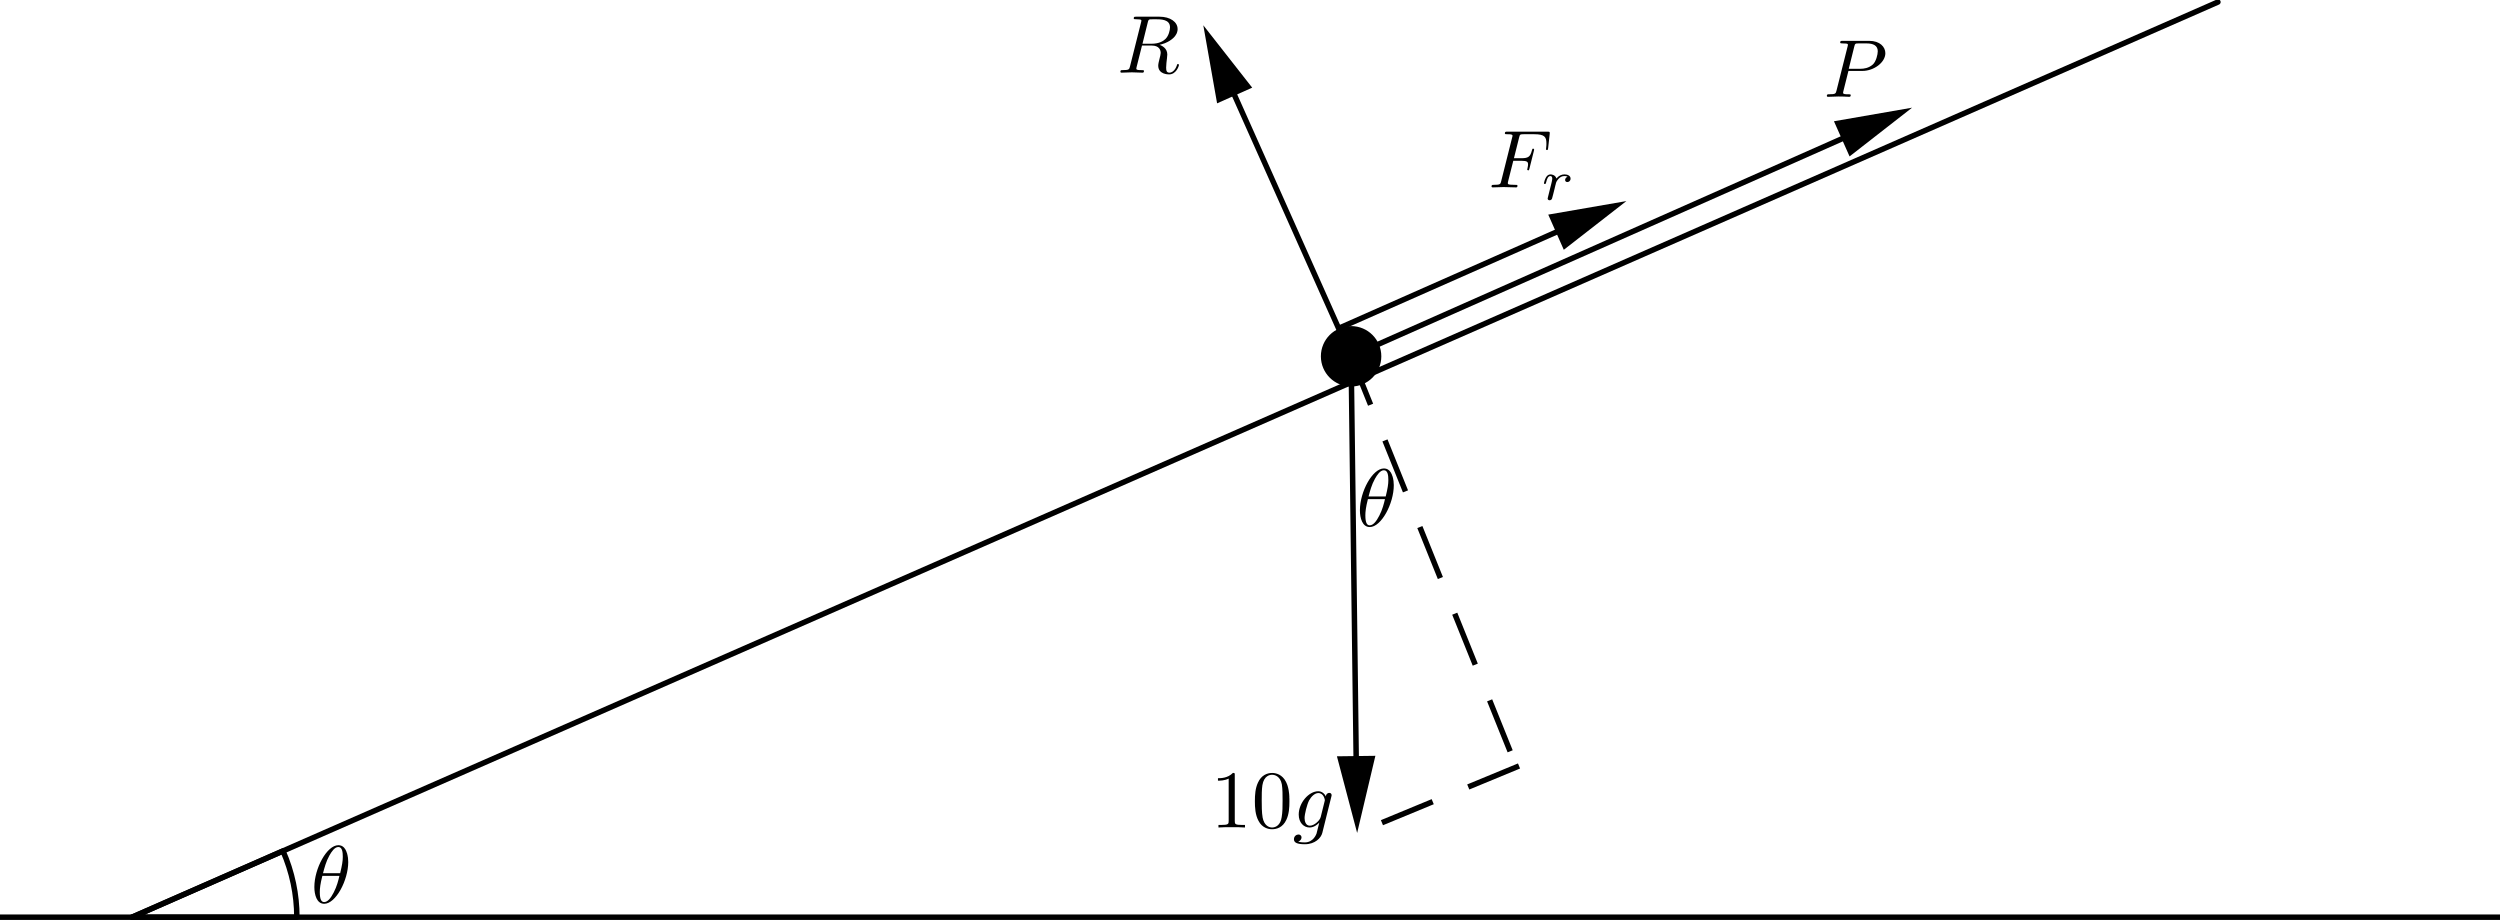 <?xml version='1.0' ?><svg xmlns:ns0="http://www.iki.fi/pav/software/textext/" xmlns:dc="http://purl.org/dc/elements/1.1/" xmlns:cc="http://creativecommons.org/ns#" xmlns:rdf="http://www.w3.org/1999/02/22-rdf-syntax-ns#" xmlns:svg="http://www.w3.org/2000/svg" xmlns="http://www.w3.org/2000/svg" id="svg2" version="1.1" width="373.75" height="137.64" viewBox="0.0 43.402 455 167.562" preserveAspectRatio="none">
  <defs id="defs207" />
  <title id="title4" />
  <g stroke-width="1" stroke-linecap="square" stroke-linejoin="miter" stroke-dasharray="none" stroke-dashoffset="0" stroke-miterlimit="10.000" id="g6">
    <g id="misc" />
    <g id="layer0">
      <clipPath id="clip1">
        <path d="M 0 0 L 0 263.00 L 455.00 263.00 L 455.00 0 z" id="path11" />
      </clipPath>
      <g clip-path="url(#clip1)" id="g13">
        <g fill="none" stroke="#000000" stroke-linecap="round" stroke-linejoin="round" stroke-opacity="1" id="g15">
          <path d="M 54.028 210.33 C 54.028 206.18 53.167 202.08 51.500 198.28 L 24.028 210.33 z" id="path17" />
          <title id="title19">Angle Ã&#131;Â&#142;Ã&#130;Â±</title>
          <desc id="desc21">Angle Ã&#131;Â&#142;Ã&#130;Â±: Angle between f, g</desc>
        </g>
      </g>
      <clipPath id="clip2">
        <path d="M 0 0 L 0 263.00 L 455.00 263.00 L 455.00 0 z" id="path24" />
      </clipPath>
      <g clip-path="url(#clip2)" id="g26">
        <g fill="none" stroke="#000000" stroke-linecap="round" stroke-linejoin="round" stroke-opacity="1" id="g28">
          <path d="M -5 210.33 L 460.00 210.33" id="path30" />
          <title id="title32">Line f</title>
          <desc id="desc34">Line f: Line through A, B</desc>
        </g>
      </g>
      <clipPath id="clip3">
        <path d="M 0 0 L 0 263.00 L 455.00 263.00 L 455.00 0 z" id="path37" />
      </clipPath>
      <g clip-path="url(#clip3)" id="g39">
        <g fill="none" stroke="#000000" stroke-linecap="round" stroke-linejoin="round" stroke-opacity="1" id="g41">
          <path d="M 24.028 210.33 L 403.66 43.774" id="path43" />
          <title id="title45">Segment g</title>
          <desc id="desc47">Segment g: Segment [C, D]</desc>
        </g>
      </g>
      <clipPath id="clip4">
        <path d="M 0 0 L 0 263.00 L 455.00 263.00 L 455.00 0 z" id="path50" />
      </clipPath>
      <g clip-path="url(#clip4)" id="g52">
        <g fill="none" stroke="#000000" stroke-linecap="butt" stroke-linejoin="round" stroke-opacity="1" stroke-dasharray="9,8" id="g54">
          <path d="M 245.90 108.25 L 276.00 183.00" id="path56" />
          <title id="title58">Segment h</title>
          <desc id="desc60">Segment h: Segment [E, K]</desc>
        </g>
      </g>
      <clipPath id="clip5">
        <path d="M 0 0 L 0 263.00 L 455.00 263.00 L 455.00 0 z" id="path63" />
      </clipPath>
      <g clip-path="url(#clip5)" id="g65">
        <g fill="none" stroke="#000000" stroke-linecap="butt" stroke-linejoin="round" stroke-opacity="1" stroke-dasharray="9,8" id="g67">
          <path d="M 276.00 183.00 L 247.00 195.00" id="path69" />
          <title id="title71">Segment i</title>
          <desc id="desc73">Segment i: Segment [K, F]</desc>
        </g>
      </g>
      <clipPath id="clip6">
        <path d="M 0 0 L 0 263.00 L 455.00 263.00 L 455.00 0 z" id="path76" />
      </clipPath>
      <g clip-path="url(#clip6)" id="g78">
        <g fill="none" stroke="#000000" stroke-linecap="round" stroke-linejoin="round" stroke-opacity="1" id="g80">
          <path d="M 245.90 108.25 L 246.82 181.00" id="path82" />
          <title id="title84">Vector u</title>
          <desc id="desc86">Vector u: Vector[E, F]</desc>
        </g>
      </g>
      <clipPath id="clip7">
        <path d="M 0 0 L 0 263.00 L 455.00 263.00 L 455.00 0 z" id="path89" />
      </clipPath>
      <g clip-path="url(#clip7)" id="g91">
        <g fill="#000000" fill-opacity="1" fill-rule="evenodd" stroke="none" id="g93">
          <path d="M 247.00 195.00 L 243.32 181.05 L 250.32 180.96 z" id="path95" />
          <title id="title97">Vector u</title>
          <desc id="desc99">Vector u: Vector[E, F]</desc>
        </g>
      </g>
      <clipPath id="clip8">
        <path d="M 0 0 L 0 263.00 L 455.00 263.00 L 455.00 0 z" id="path102" />
      </clipPath>
      <g clip-path="url(#clip8)" id="g104">
        <g fill="none" stroke="#000000" stroke-linecap="round" stroke-linejoin="round" stroke-opacity="1" id="g106">
          <path d="M 245.90 108.25 L 224.71 60.783" id="path108" />
          <title id="title110">Vector v</title>
          <desc id="desc112">Vector v: Vector[E, G]</desc>
        </g>
      </g>
      <clipPath id="clip9">
        <path d="M 0 0 L 0 263.00 L 455.00 263.00 L 455.00 0 z" id="path115" />
      </clipPath>
      <g clip-path="url(#clip9)" id="g117">
        <g fill="#000000" fill-opacity="1" fill-rule="evenodd" stroke="none" id="g119">
          <path d="M 219.00 48.000 L 227.90 59.356 L 221.51 62.210 z" id="path121" />
          <title id="title123">Vector v</title>
          <desc id="desc125">Vector v: Vector[E, G]</desc>
        </g>
      </g>
      <clipPath id="clip10">
        <path d="M 0 0 L 0 263.00 L 455.00 263.00 L 455.00 0 z" id="path128" />
      </clipPath>
      <g clip-path="url(#clip10)" id="g130">
        <g fill="none" stroke="#000000" stroke-linecap="round" stroke-linejoin="round" stroke-opacity="1" id="g132">
          <path d="M 245.90 108.25 L 335.20 68.672" id="path134" />
          <title id="title136">Vector w</title>
          <desc id="desc138">Vector w: Vector[E, H]</desc>
        </g>
      </g>
      <clipPath id="clip11">
        <path d="M 0 0 L 0 263.00 L 455.00 263.00 L 455.00 0 z" id="path141" />
      </clipPath>
      <g clip-path="url(#clip11)" id="g143">
        <g fill="#000000" fill-opacity="1" fill-rule="evenodd" stroke="none" id="g145">
          <path d="M 348.00 63.000 L 336.62 71.872 L 333.78 65.472 z" id="path147" />
          <title id="title149">Vector w</title>
          <desc id="desc151">Vector w: Vector[E, H]</desc>
        </g>
      </g>
      <clipPath id="clip12">
        <path d="M 0 0 L 0 263.00 L 455.00 263.00 L 455.00 0 z" id="path154" />
      </clipPath>
      <g clip-path="url(#clip12)" id="g156">
        <g fill="none" stroke="#000000" stroke-linecap="round" stroke-linejoin="round" stroke-opacity="1" id="g158">
          <path d="M 244.00 103.00 L 283.20 85.663" id="path160" />
          <title id="title162">Vector d</title>
          <desc id="desc164">Vector d: Vector[I, J]</desc>
        </g>
      </g>
      <clipPath id="clip13">
        <path d="M 0 0 L 0 263.00 L 455.00 263.00 L 455.00 0 z" id="path167" />
      </clipPath>
      <g clip-path="url(#clip13)" id="g169">
        <g fill="#000000" fill-opacity="1" fill-rule="evenodd" stroke="none" id="g171">
          <path d="M 296.00 80.000 L 284.61 88.864 L 281.78 82.462 z" id="path173" />
          <title id="title175">Vector d</title>
          <desc id="desc177">Vector d: Vector[I, J]</desc>
        </g>
      </g>
      <clipPath id="clip14">
        <path d="M 0 0 L 0 263.00 L 455.00 263.00 L 455.00 0 z" id="path180" />
      </clipPath>
      <g clip-path="url(#clip14)" id="g182">
        <g fill="#000000" fill-opacity="1" fill-rule="nonzero" stroke="none" id="g184">
          <path d="M 250.90 108.25 C 250.90 111.01 248.66 113.25 245.90 113.25 C 243.14 113.25 240.90 111.01 240.90 108.25 C 240.90 105.48 243.14 103.25 245.90 103.25 C 248.66 103.25 250.90 105.48 250.90 108.25 z" id="path186" />
          <title id="title188">Point E</title>
          <desc id="desc190">E = (0.96, 1.36)</desc>
        </g>
      </g>
      <clipPath id="clip15">
        <path d="M 0 0 L 0 263.00 L 455.00 263.00 L 455.00 0 z" id="path193" />
      </clipPath>
      <g clip-path="url(#clip15)" id="g195">
        <g fill="none" stroke="#000000" stroke-linecap="round" stroke-linejoin="round" stroke-opacity="1" id="g197">
          <path d="M 250.90 108.25 C 250.90 111.01 248.66 113.25 245.90 113.25 C 243.14 113.25 240.90 111.01 240.90 108.25 C 240.90 105.48 243.14 103.25 245.90 103.25 C 248.66 103.25 250.90 105.48 250.90 108.25 z" id="path199" />
          <title id="title201">Point E</title>
          <desc id="desc203">E = (0.96, 1.36)</desc>
        </g>
      </g>
    </g>
  </g>
  <g style="font-style:normal;font-variant:normal;font-weight:normal;font-stretch:normal;letter-spacing:normal;word-spacing:normal;text-anchor:start;fill:none;fill-opacity:1;fill-rule:evenodd;stroke:#000000;stroke-linecap:butt;stroke-linejoin:miter;stroke-miterlimit:10.433;stroke-dasharray:none;stroke-dashoffset:0;stroke-opacity:1" id="content" transform="matrix(1.5,0,0,-1.5,-278.569,1268.424)" xml:space="preserve" stroke-miterlimit="10.433" font-style="normal" font-variant="normal" font-weight="normal" font-stretch="normal" font-size-adjust="none" letter-spacing="normal" word-spacing="normal" ns0:text="$\\theta$" ns0:preamble=""><path style="fill:#000000;stroke-width:0" d="m 227.96,712.09 0,0.07 0,0.06 -0.01,0.07 0,0.08 -0.01,0.07 0,0.08 -0.01,0.08 -0.01,0.09 -0.02,0.08 -0.01,0.08 -0.02,0.09 -0.02,0.08 -0.02,0.09 -0.03,0.08 -0.03,0.08 -0.03,0.09 -0.03,0.07 -0.04,0.08 -0.04,0.08 -0.04,0.07 -0.05,0.06 -0.05,0.07 -0.05,0.06 -0.06,0.05 -0.06,0.05 -0.03,0.02 -0.04,0.03 -0.03,0.02 -0.04,0.01 -0.03,0.02 -0.04,0.02 -0.04,0.01 -0.04,0.01 -0.04,0.01 -0.04,0.01 -0.05,0.01 -0.04,0 -0.05,0.01 -0.05,0 0,-0.22 c 0.48,0 0.54,-0.64 0.54,-1.2 0,-0.49 -0.08,-1 -0.32,-1.98 l -2.08,0 c 0.17,0.64 0.37,1.43 0.77,2.14 0.27,0.48 0.64,1.04 1.09,1.04 l 0,0.22 c -1.38,0 -2.91,-2.8 -2.91,-5.08 0,-0.93 0.29,-2.03 1.19,-2.03 l 0,0.21 c -0.33,0 -0.53,0.29 -0.53,1.22 0,0.41 0.06,0.99 0.31,1.96 l 2.07,0 c -0.1,-0.45 -0.31,-1.3 -0.69,-2.01 -0.35,-0.68 -0.73,-1.17 -1.16,-1.17 l 0,-0.21 c 1.41,0 2.92,2.85 2.92,5.07 z" id="path3651" /></g>  <g style="font-style:normal;font-variant:normal;font-weight:normal;font-stretch:normal;letter-spacing:normal;word-spacing:normal;text-anchor:start;fill:none;fill-opacity:1;fill-rule:evenodd;stroke:#000000;stroke-linecap:butt;stroke-linejoin:miter;stroke-miterlimit:10.433;stroke-dasharray:none;stroke-dashoffset:0;stroke-opacity:1" id="content-0" transform="matrix(1.5,0,0,-1.5,-88.278,1199.856)" xml:space="preserve" stroke-miterlimit="10.433" font-style="normal" font-variant="normal" font-weight="normal" font-stretch="normal" font-size-adjust="none" letter-spacing="normal" word-spacing="normal" ns0:text="$\\theta$" ns0:preamble=""><path style="fill:#000000;stroke-width:0" d="m 227.96,712.09 0,0.07 0,0.06 -0.01,0.07 0,0.08 -0.01,0.07 0,0.08 -0.01,0.08 -0.01,0.09 -0.02,0.08 -0.01,0.08 -0.02,0.09 -0.02,0.08 -0.02,0.09 -0.03,0.08 -0.03,0.08 -0.03,0.09 -0.03,0.07 -0.04,0.08 -0.04,0.08 -0.04,0.07 -0.05,0.06 -0.05,0.07 -0.05,0.06 -0.06,0.05 -0.06,0.05 -0.03,0.02 -0.04,0.03 -0.03,0.02 -0.04,0.01 -0.03,0.02 -0.04,0.02 -0.04,0.01 -0.04,0.01 -0.04,0.01 -0.04,0.01 -0.05,0.01 -0.04,0 -0.05,0.01 -0.05,0 0,-0.22 c 0.48,0 0.54,-0.64 0.54,-1.2 0,-0.49 -0.08,-1 -0.32,-1.98 l -2.08,0 c 0.17,0.64 0.37,1.43 0.77,2.14 0.27,0.48 0.64,1.04 1.09,1.04 l 0,0.22 c -1.38,0 -2.91,-2.8 -2.91,-5.08 0,-0.93 0.29,-2.03 1.19,-2.03 l 0,0.21 c -0.33,0 -0.53,0.29 -0.53,1.22 0,0.41 0.06,0.99 0.31,1.96 l 2.07,0 c -0.1,-0.45 -0.31,-1.3 -0.69,-2.01 -0.35,-0.68 -0.73,-1.17 -1.16,-1.17 l 0,-0.21 c 1.41,0 2.92,2.85 2.92,5.07 z" id="path3651-9" /></g>  <g style="font-style:normal;font-variant:normal;font-weight:normal;font-stretch:normal;letter-spacing:normal;word-spacing:normal;text-anchor:start;fill:none;fill-opacity:1;fill-rule:evenodd;stroke:#000000;stroke-linecap:butt;stroke-linejoin:miter;stroke-miterlimit:10.433;stroke-dasharray:none;stroke-dashoffset:0;stroke-opacity:1" id="g4141" transform="matrix(1.5,0,0,-1.5,-114.813,1254.686)" xml:space="preserve" stroke-miterlimit="10.433" font-style="normal" font-variant="normal" font-weight="normal" font-stretch="normal" font-size-adjust="none" letter-spacing="normal" word-spacing="normal" ns0:text="$10g$" ns0:preamble=""><path style="fill:#000000;stroke-width:0" d="m 226.36,713.48 0,0.01 0,0.01 0,0.02 0,0.01 0,0 0,0.01 0,0.01 0,0.01 0,0.01 0,0.01 0,0.01 0,0.01 0,0 -0.01,0.01 0,0.01 0,0 0,0.01 0,0.01 0,0.01 0,0.01 -0.01,0.01 0,0.01 0,0.01 -0.01,0 0,0.01 -0.01,0.01 0,0 -0.01,0.01 -0.01,0 -0.01,0.01 0,0 -0.01,0 0,0 -0.01,0 0,0 -0.01,0 -0.01,0.01 0,0 -0.01,0 -0.01,0 0,0 -0.01,0 -0.01,0 -0.01,0 0,0 -0.01,0 -0.01,0 -0.01,0 -0.01,0 -0.01,0 -0.01,0 -0.01,0 c -0.62,-0.64 -1.49,-0.64 -1.81,-0.64 l 0,-0.3 c 0.2,0 0.78,0 1.3,0.25 l 0,-5.14 c 0,-0.36 -0.03,-0.48 -0.92,-0.48 l -0.32,0 0,-0.31 c 0.35,0.04 1.21,0.04 1.61,0.04 0.4,0 1.26,0 1.61,-0.04 l 0,0.31 -0.32,0 c -0.89,0 -0.92,0.11 -0.92,0.48 z" id="path4143" /><path style="fill:#000000;stroke-width:0" d="m 232.99,710.3 0,0.15 0,0.15 -0.01,0.15 0,0.15 -0.01,0.15 -0.01,0.14 -0.02,0.15 -0.02,0.15 -0.02,0.14 -0.03,0.15 -0.03,0.14 -0.04,0.15 -0.04,0.14 -0.05,0.14 -0.06,0.14 -0.03,0.07 -0.03,0.07 c -0.46,0.95 -1.27,1.11 -1.69,1.11 -0.6,0 -1.32,-0.26 -1.73,-1.18 -0.32,-0.69 -0.37,-1.46 -0.37,-2.26 0,-0.74 0.04,-1.64 0.45,-2.39 0.43,-0.81 1.15,-1 1.64,-1 l 0,0.21 c -0.39,0 -0.97,0.25 -1.15,1.21 -0.11,0.59 -0.11,1.51 -0.11,2.09 0,0.64 0,1.29 0.08,1.83 0.19,1.18 0.93,1.27 1.18,1.27 0.33,0 0.99,-0.18 1.18,-1.16 0.09,-0.56 0.09,-1.31 0.09,-1.94 0,-0.74 0,-1.42 -0.11,-2.05 -0.14,-0.95 -0.71,-1.25 -1.16,-1.25 l 0,0 0,-0.21 c 0.54,0 1.29,0.2 1.73,1.15 0.32,0.68 0.37,1.46 0.37,2.24 z" id="path4145" /><path style="fill:#000000;stroke-width:0" d="m 238.08,710.87 0,0.01 0.01,0.01 0,0.01 0,0.01 0,0.02 0.01,0.02 0,0.01 0,0.01 0,0.01 0.01,0.01 0,0.01 0,0.01 0,0.01 0,0 0,0.01 0,0.01 0,0 0,0.01 c 0,0.17 -0.12,0.27 -0.29,0.27 -0.1,0 -0.37,-0.07 -0.41,-0.43 -0.17,0.37 -0.52,0.63 -0.92,0.63 l 0.01,-0.22 c 0.66,0 0.79,-0.81 0.79,-0.86 0,-0.05 -0.02,-0.11 -0.03,-0.15 l -0.47,-1.89 c -0.06,-0.26 -0.29,-0.51 -0.51,-0.7 -0.21,-0.18 -0.52,-0.36 -0.81,-0.36 -0.49,0 -0.64,0.52 -0.64,0.92 0,0.47 0.29,1.65 0.55,2.15 0.27,0.49 0.7,0.89 1.12,0.89 l -0.01,0.22 c -1.14,0 -2.37,-1.4 -2.37,-2.83 0,-0.98 0.61,-1.57 1.32,-1.57 0.59,0 1.06,0.47 1.16,0.58 l 0.01,-0.01 c -0.21,-0.88 -0.33,-1.29 -0.33,-1.31 -0.04,-0.09 -0.38,-1.07 -1.43,-1.07 -0.19,0 -0.52,0.01 -0.8,0.1 0.3,0.09 0.41,0.34 0.41,0.51 0,0.16 -0.11,0.35 -0.38,0.35 -0.22,0 -0.54,-0.18 -0.54,-0.58 0,-0.4 0.37,-0.6 1.33,-0.6 1.24,0 1.96,0.77 2.11,1.37 z" id="path4147" /></g>  <g ns0:preamble="" ns0:text="$P$" word-spacing="normal" letter-spacing="normal" font-size-adjust="none" font-stretch="normal" font-weight="normal" font-variant="normal" font-style="normal" stroke-miterlimit="10.433" xml:space="preserve" transform="matrix(1.5,0,0,-1.5,-3.261,1121.703)" id="g4393" style="font-style:normal;font-variant:normal;font-weight:normal;font-stretch:normal;letter-spacing:normal;word-spacing:normal;text-anchor:start;fill:none;fill-opacity:1;fill-rule:evenodd;stroke:#000000;stroke-linecap:butt;stroke-linejoin:miter;stroke-miterlimit:10.433;stroke-dasharray:none;stroke-dashoffset:0;stroke-opacity:1"><path id="path4395" d="m 226.45,710.26 0.04,0.26 0.67,2.7 c 0.09,0.35 0.11,0.38 0.54,0.38 l 0.95,0 c 0.83,0 1.36,-0.27 1.36,-0.95 0,-0.39 -0.2,-1.24 -0.59,-1.6 -0.5,-0.45 -1.09,-0.53 -1.53,-0.53 l -1.4,0 -0.04,-0.26 1.69,0 c 1.41,0 2.79,1.04 2.79,2.15 0,0.76 -0.65,1.5 -1.96,1.5 l -3.22,0 c -0.19,0 -0.3,0 -0.3,-0.19 0,-0.12 0.09,-0.12 0.29,-0.12 0.13,0 0.31,-0.01 0.43,-0.02 0.16,-0.02 0.22,-0.05 0.22,-0.16 0,-0.04 -0.01,-0.07 -0.04,-0.19 l -1.34,-5.33 c -0.1,-0.39 -0.11,-0.47 -0.9,-0.47 -0.17,0 -0.28,0 -0.28,-0.19 0,-0.12 0.12,-0.12 0.15,-0.12 0.28,0 0.98,0.04 1.26,0.04 0.21,0 0.43,-0.01 0.64,-0.01 0.22,0 0.44,-0.03 0.65,-0.03 0.07,0 0.2,0 0.2,0.2 0,0.11 -0.09,0.11 -0.28,0.11 -0.37,0 -0.65,0 -0.65,0.18 0,0.06 0.02,0.11 0.03,0.17 z" style="fill:#000000;stroke-width:0" /></g>  <g ns0:preamble="" ns0:text="$R$" word-spacing="normal" letter-spacing="normal" font-size-adjust="none" font-stretch="normal" font-weight="normal" font-variant="normal" font-style="normal" stroke-miterlimit="10.433" xml:space="preserve" transform="matrix(1.5,0,0,-1.5,-131.848,1117.307)" id="g5920" style="font-style:normal;font-variant:normal;font-weight:normal;font-stretch:normal;letter-spacing:normal;word-spacing:normal;text-anchor:start;fill:none;fill-opacity:1;fill-rule:evenodd;stroke:#000000;stroke-linecap:butt;stroke-linejoin:miter;stroke-miterlimit:10.433;stroke-dasharray:none;stroke-dashoffset:0;stroke-opacity:1"><path id="path5922" d="m 228.6,710.5 0.09,0.02 0.1,0.03 0.09,0.03 0.1,0.03 0.09,0.03 0.1,0.03 0.1,0.04 0.09,0.04 0.1,0.05 0.09,0.04 0.09,0.05 0.09,0.05 0.09,0.05 0.08,0.06 0.09,0.06 0.08,0.06 0.07,0.06 0.08,0.06 0.07,0.07 0.07,0.07 0.06,0.07 0.06,0.07 0.05,0.08 0.05,0.08 0.05,0.08 0.04,0.08 0.03,0.08 0.03,0.09 0.02,0.09 0.02,0.09 0.01,0.09 0,0.09 c 0,0.85 -0.89,1.49 -2.19,1.49 l -2.84,0 c -0.2,0 -0.29,0 -0.29,-0.2 0,-0.11 0.09,-0.11 0.28,-0.11 0.02,0 0.21,0 0.38,-0.02 0.18,-0.02 0.27,-0.03 0.27,-0.16 0,-0.04 -0.01,-0.07 -0.04,-0.19 l -1.34,-5.33 c -0.1,-0.39 -0.11,-0.47 -0.9,-0.47 -0.18,0 -0.27,0 -0.27,-0.2 0,-0.11 0.12,-0.11 0.14,-0.11 0.28,0 0.97,0.04 1.25,0.04 0.28,0 0.99,-0.04 1.27,-0.04 0.08,0 0.2,0 0.2,0.2 0,0.11 -0.09,0.11 -0.28,0.11 -0.37,0 -0.65,0 -0.65,0.18 0,0.06 0.02,0.11 0.03,0.17 l 0.66,2.63 1.18,0 -0.01,0.22 -1.11,0 0.64,2.59 c 0.06,0.24 0.09,0.34 0.28,0.37 0.09,0.01 0.41,0.01 0.61,0.01 0.71,0 1.81,0 1.81,-0.98 0,-0.34 -0.16,-1.03 -0.55,-1.41 -0.26,-0.26 -0.78,-0.58 -1.68,-0.58 l 0.01,-0.22 c 0.91,0 1.09,-0.55 1.09,-0.9 0,-0.15 -0.08,-0.46 -0.14,-0.69 -0.07,-0.27 -0.16,-0.64 -0.16,-0.84 0,-1.07 1.19,-1.07 1.32,-1.07 0.85,0 1.19,1 1.19,1.14 0,0.12 -0.11,0.12 -0.12,0.12 -0.08,0 -0.11,-0.07 -0.12,-0.14 -0.25,-0.74 -0.68,-0.91 -0.91,-0.91 -0.33,0 -0.4,0.22 -0.4,0.61 0,0.31 0.06,0.82 0.1,1.13 0.02,0.14 0.04,0.33 0.04,0.47 0,0.76 -0.67,1.07 -0.93,1.17 z" style="fill:#000000;stroke-width:0" /></g>  <g style="font-style:normal;font-variant:normal;font-weight:normal;font-stretch:normal;letter-spacing:normal;word-spacing:normal;text-anchor:start;fill:none;fill-opacity:1;fill-rule:evenodd;stroke:#000000;stroke-linecap:butt;stroke-linejoin:miter;stroke-miterlimit:10.433;stroke-dasharray:none;stroke-dashoffset:0;stroke-opacity:1" id="g6174" transform="matrix(1.5,0,0,-1.5,-64.257,1138.188)" xml:space="preserve" stroke-miterlimit="10.433" font-style="normal" font-variant="normal" font-weight="normal" font-stretch="normal" font-size-adjust="none" letter-spacing="normal" word-spacing="normal" ns0:text="$F_r$" ns0:preamble=""><path style="fill:#000000;stroke-width:0" d="m 226.45,710.35 0.96,0 c 0.75,0 0.83,-0.15 0.83,-0.44 0,-0.07 0,-0.19 -0.07,-0.49 -0.02,-0.05 -0.03,-0.09 -0.03,-0.11 0,-0.08 0.06,-0.12 0.12,-0.12 0.1,0 0.1,0.03 0.15,0.21 l 0.54,2.15 c 0.03,0.11 0.03,0.13 0.03,0.16 0,0.02 -0.02,0.11 -0.12,0.11 -0.1,0 -0.1,-0.05 -0.15,-0.21 -0.2,-0.77 -0.43,-0.95 -1.28,-0.95 l -0.9,0 0.63,2.52 c 0.09,0.35 0.1,0.39 0.54,0.39 l 1.31,0 c 1.23,0 1.46,-0.33 1.46,-1.09 0,-0.23 0,-0.27 -0.03,-0.54 -0.02,-0.13 -0.02,-0.15 -0.02,-0.18 0,-0.05 0.03,-0.11 0.12,-0.11 0.11,0 0.11,0.06 0.14,0.24 l 0.19,1.72 c 0.03,0.27 -0.02,0.27 -0.27,0.27 l -4.87,0 c -0.2,0 -0.3,0 -0.3,-0.2 0,-0.11 0.09,-0.11 0.28,-0.11 0.37,0 0.65,0 0.65,-0.18 0,-0.04 0,-0.06 -0.05,-0.23 l -1.32,-5.26 c -0.09,-0.39 -0.11,-0.47 -0.9,-0.47 -0.17,0 -0.28,0 -0.28,-0.19 0,-0.12 0.12,-0.12 0.15,-0.12 0.29,0 1.02,0.04 1.31,0.04 0.33,0 1.16,-0.04 1.49,-0.04 0.09,0 0.2,0 0.2,0.19 0,0.08 -0.06,0.1 -0.06,0.11 -0.03,0.01 -0.05,0.01 -0.27,0.01 -0.22,0 -0.27,0 -0.52,0.02 -0.29,0.03 -0.32,0.07 -0.32,0.2 0,0.02 0,0.08 0.04,0.23 z" id="path6176" /><path style="fill:#000000;stroke-width:0" d="m 231.48,707.04 0,0 0,0 0,0.01 0,0 0,0.01 0,0 0,0.01 0.01,0.01 0,0 0,0.01 0,0.01 0,0.01 0.01,0.01 0,0.01 0.01,0.03 0,0.02 0.01,0.03 0.01,0.03 0,0.03 0.01,0.03 0.01,0.03 0.01,0.06 0.02,0.06 0.01,0.03 0.01,0.03 0,0.03 0.01,0.03 0.01,0.02 0,0.03 0.01,0.02 0,0.01 0.01,0.01 0,0.01 0,0.01 0,0.01 0.01,0.01 0,0.01 0,0 0,0.01 0,0 0,0.01 0.01,0 0,0.01 0,0 c 0.01,0.05 0.21,0.4 0.44,0.57 0.07,0.05 0.26,0.19 0.56,0.19 0.07,0 0.24,0 0.38,-0.09 -0.22,-0.07 -0.3,-0.26 -0.3,-0.39 0,-0.15 0.11,-0.25 0.27,-0.25 0.17,0 0.39,0.13 0.39,0.42 0,0.36 -0.38,0.51 -0.73,0.51 -0.37,0 -0.68,-0.15 -0.99,-0.5 -0.12,0.43 -0.55,0.5 -0.71,0.5 -0.26,0 -0.43,-0.16 -0.55,-0.36 -0.16,-0.27 -0.25,-0.67 -0.25,-0.71 0,-0.09 0.09,-0.09 0.12,-0.09 0.09,0 0.1,0.02 0.15,0.21 0.1,0.43 0.24,0.75 0.51,0.75 0.18,0 0.23,-0.15 0.23,-0.34 0,-0.13 -0.07,-0.39 -0.11,-0.57 -0.05,-0.19 -0.12,-0.48 -0.16,-0.63 l -0.22,-0.89 c -0.03,-0.09 -0.07,-0.27 -0.07,-0.29 0,-0.15 0.12,-0.22 0.24,-0.22 0.1,0 0.24,0.06 0.29,0.2 0.02,0.04 0.1,0.35 0.14,0.52 z" id="path6178" /></g></svg>